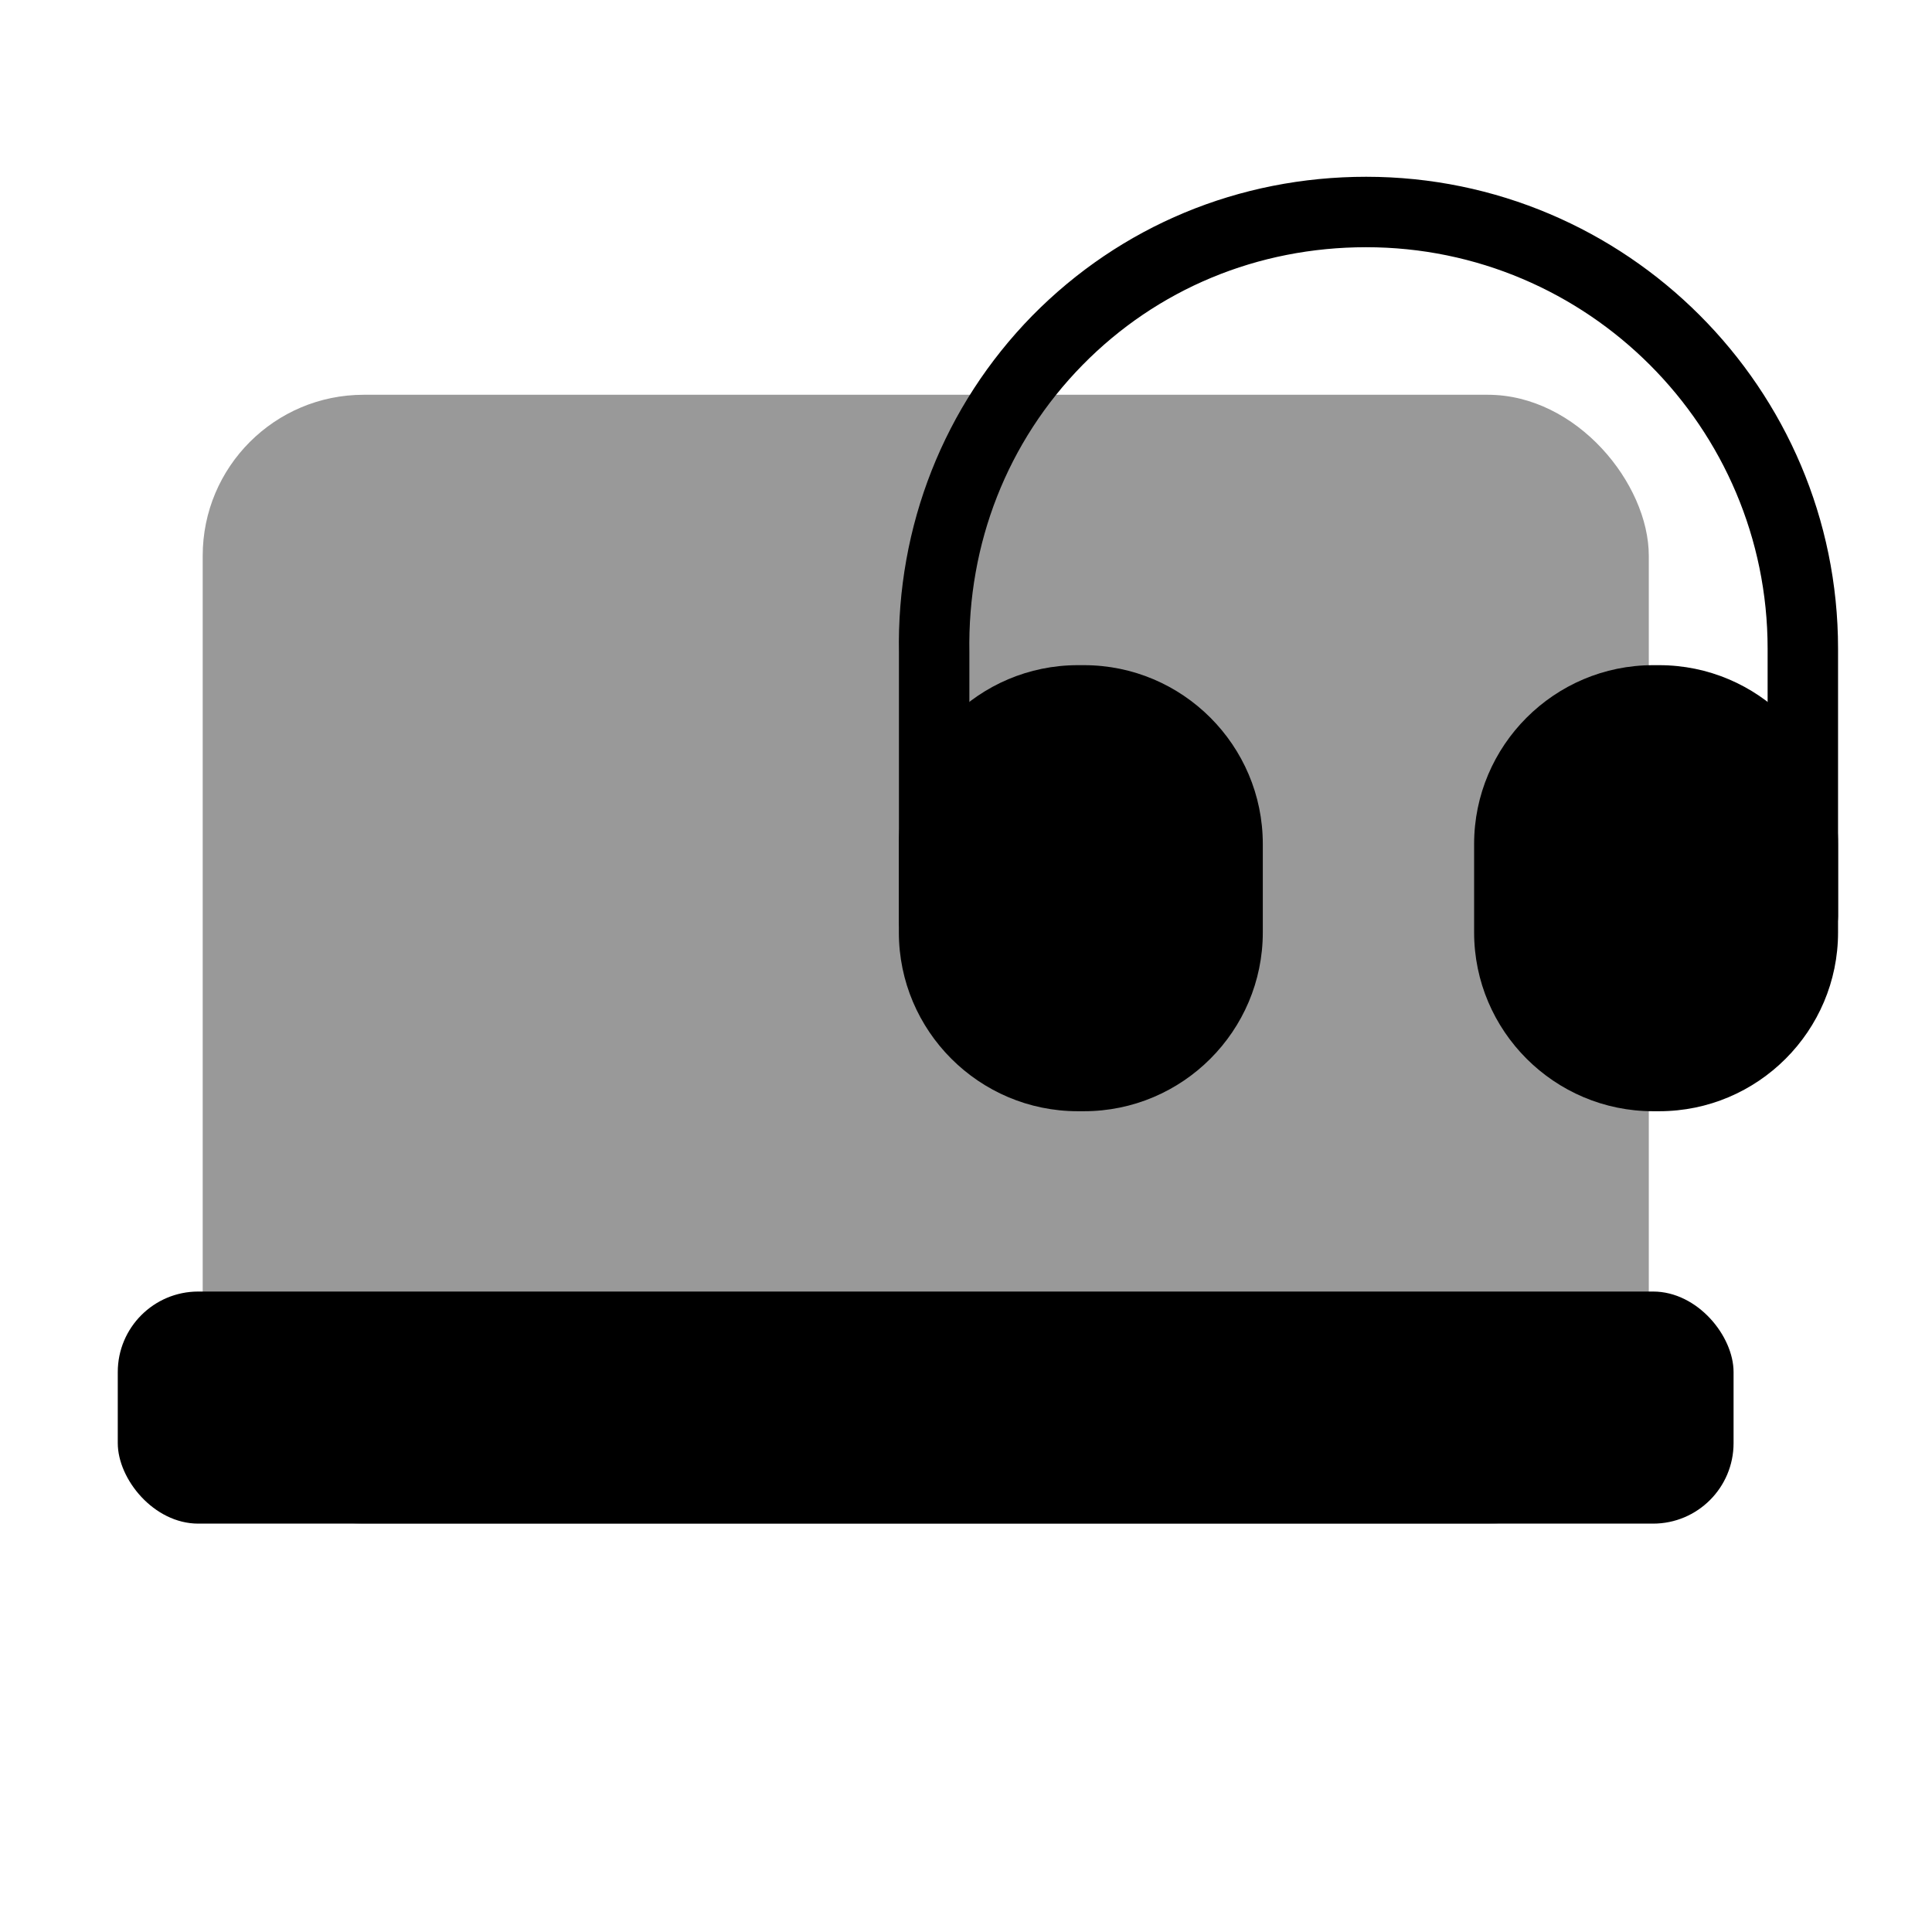 <svg width="100%" viewBox="0 0 24 24" fill="currentColor" xmlns="http://www.w3.org/2000/svg">
<rect opacity="0.4" x="2.518" y="4.904" width="17.964" height="14.023" rx="2" fill="currentColor"></rect>
<rect x="1.463" y="16.044" width="20.072" height="2.883" rx="1" fill="currentColor"></rect>
<path d="M11.604 11.879C11.365 11.879 11.167 11.681 11.167 11.442V8.117C11.137 6.536 11.727 5.042 12.823 3.922C13.92 2.808 15.39 2.196 16.971 2.196C20.202 2.196 22.833 4.827 22.833 8.058V11.383C22.833 11.623 22.635 11.821 22.396 11.821C22.157 11.821 21.958 11.623 21.958 11.383V8.058C21.958 5.311 19.724 3.071 16.971 3.071C15.623 3.071 14.375 3.59 13.447 4.535C12.514 5.486 12.018 6.752 12.042 8.105V11.436C12.042 11.681 11.849 11.879 11.604 11.879Z" fill="currentColor"></path>
<path d="M13.465 8.263H13.389C12.164 8.263 11.166 9.26 11.166 10.485V11.582C11.166 12.807 12.164 13.804 13.389 13.804H13.465C14.69 13.804 15.687 12.807 15.687 11.582V10.485C15.687 9.26 14.69 8.263 13.465 8.263Z" fill="currentColor"></path>
<path d="M20.611 8.263H20.535C19.31 8.263 18.312 9.26 18.312 10.485V11.582C18.312 12.807 19.31 13.804 20.535 13.804H20.611C21.836 13.804 22.833 12.807 22.833 11.582V10.485C22.833 9.26 21.836 8.263 20.611 8.263Z" fill="currentColor"></path>
</svg>